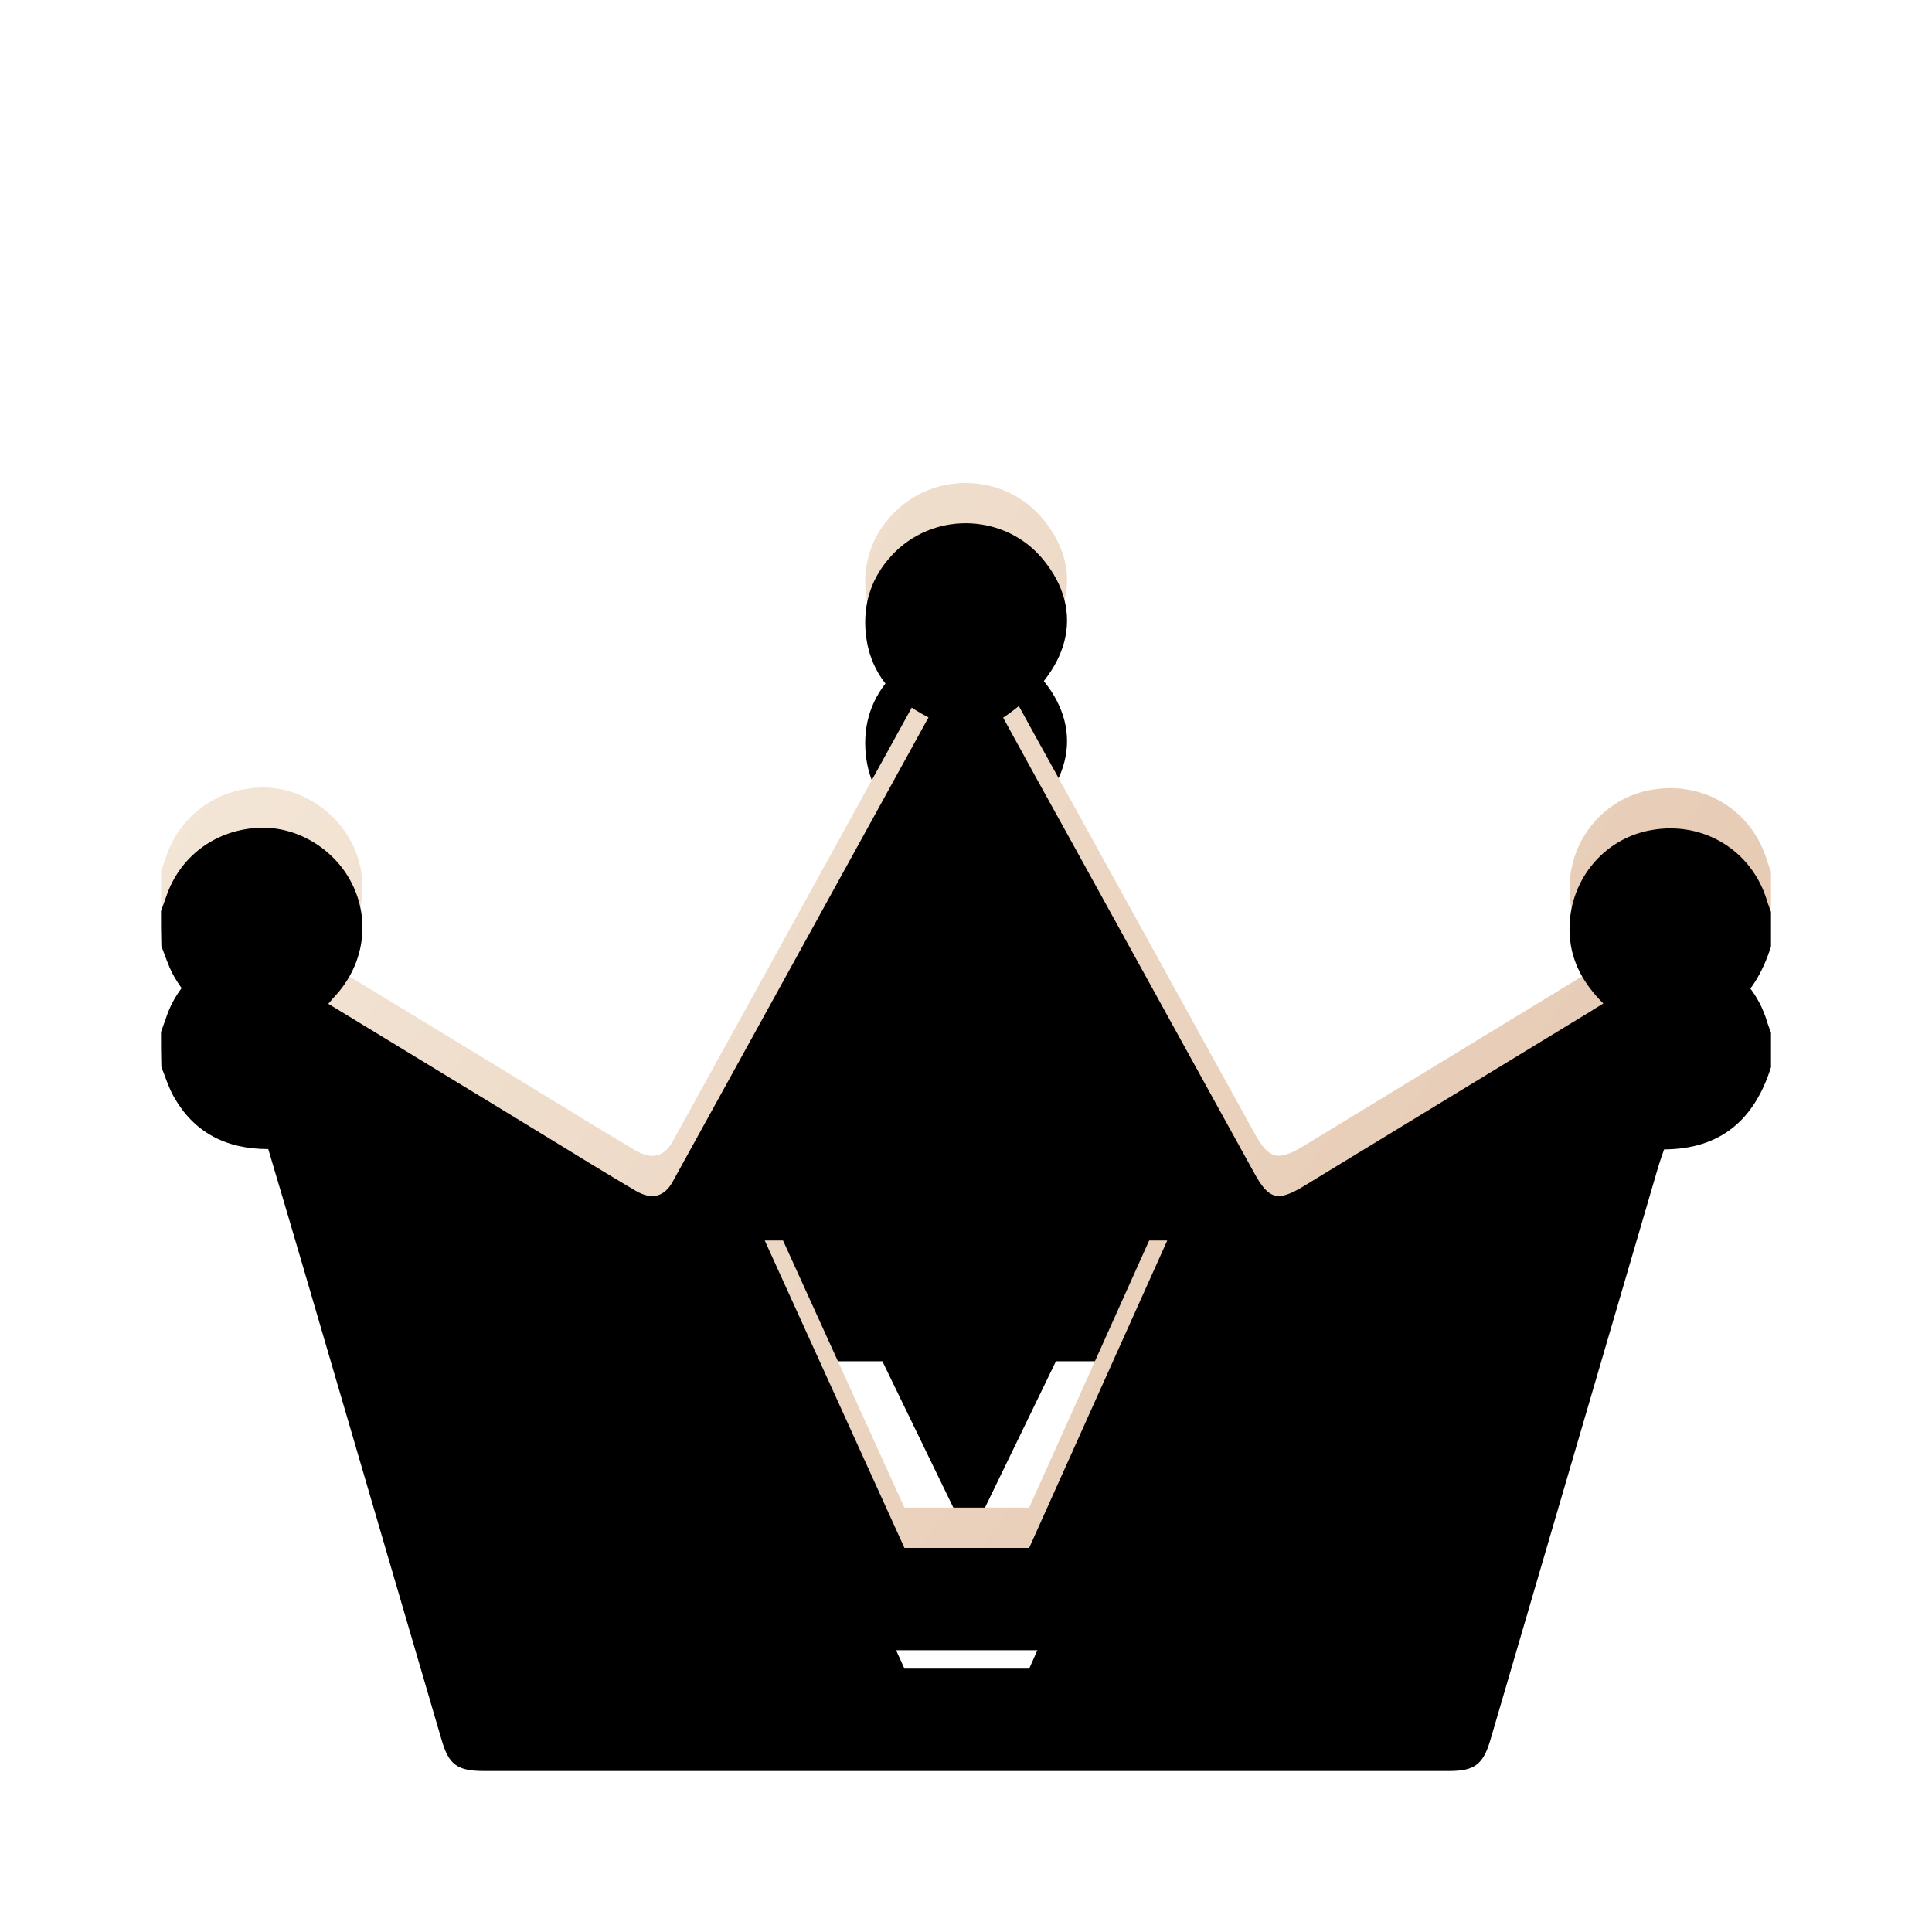 <?xml version="1.0" encoding="UTF-8"?>
<svg width="48px" height="48px" viewBox="0 0 48 48" version="1.1" xmlns="http://www.w3.org/2000/svg" xmlns:xlink="http://www.w3.org/1999/xlink">
    <!-- Generator: Sketch 61.2 (89653) - https://sketch.com -->
    <title>ic_member48</title>
    <desc>Created with Sketch.</desc>
    <defs>
        <filter x="-50.0%" y="-57.1%" width="200.0%" height="242.9%" filterUnits="objectBoundingBox" id="filter-1">
            <feOffset dx="0" dy="2" in="SourceAlpha" result="shadowOffsetOuter1"></feOffset>
            <feGaussianBlur stdDeviation="2" in="shadowOffsetOuter1" result="shadowBlurOuter1"></feGaussianBlur>
            <feColorMatrix values="0 0 0 0 0   0 0 0 0 0   0 0 0 0 0  0 0 0 0.126 0" type="matrix" in="shadowBlurOuter1" result="shadowMatrixOuter1"></feColorMatrix>
            <feMerge>
                <feMergeNode in="shadowMatrixOuter1"></feMergeNode>
                <feMergeNode in="SourceGraphic"></feMergeNode>
            </feMerge>
        </filter>
        <linearGradient x1="0%" y1="25.5%" x2="100%" y2="74.5%" id="linearGradient-2">
            <stop stop-color="#F4E7D8" offset="0%"></stop>
            <stop stop-color="#E4C6AE" offset="100%"></stop>
        </linearGradient>
        <path d="M21.923,0.909 C22.976,2.196 22.596,3.698 20.923,4.831 C21.466,5.827 22.018,6.823 22.57,7.819 C24.105,10.6 25.632,13.373 27.167,16.154 C27.521,16.798 27.745,16.858 28.374,16.48 C30.746,15.038 33.118,13.587 35.489,12.145 C35.602,12.076 35.705,12.008 35.834,11.931 C35.343,11.441 35.032,10.892 34.998,10.214 C34.929,8.943 35.808,7.827 37.042,7.621 C38.327,7.398 39.517,8.128 39.897,9.364 C39.923,9.458 39.966,9.561 40,9.656 L40,10.514 C39.595,11.802 38.767,12.549 37.344,12.557 C37.292,12.703 37.24,12.849 37.197,12.995 L33.031,27.219 L33.031,27.219 C32.851,27.837 32.635,28 32.005,28 L8.029,28 L8.029,28 C7.357,28 7.15,27.845 6.969,27.219 C5.839,23.373 4.718,19.519 3.588,15.673 C3.286,14.635 2.975,13.596 2.665,12.549 C1.604,12.549 0.802,12.128 0.302,11.218 C0.181,10.995 0.104,10.746 0.009,10.505 C0,10.205 0,9.922 0,9.639 C0.043,9.518 0.086,9.398 0.129,9.278 C0.457,8.299 1.32,7.639 2.372,7.57 C3.329,7.501 4.286,8.059 4.735,8.935 C5.192,9.827 5.063,10.883 4.398,11.664 C4.321,11.75 4.243,11.836 4.157,11.939 C6.011,13.072 7.857,14.188 9.694,15.313 C10.392,15.742 11.091,16.171 11.79,16.583 C12.186,16.815 12.497,16.746 12.712,16.36 C14.825,12.531 16.938,8.694 19.069,4.823 C18.146,4.359 17.551,3.647 17.499,2.591 C17.464,1.853 17.723,1.218 18.249,0.702 C19.293,-0.311 21.009,-0.216 21.923,0.909 Z M17.922,17.82 L15,17.82 L18.471,25.457 L21.569,25.457 L25,17.82 L22.235,17.82 L20.098,22.227 L20.059,22.227 L17.922,17.82 Z" id="path-3"></path>
        <filter x="-35.0%" y="-35.7%" width="170.0%" height="200.0%" filterUnits="objectBoundingBox" id="filter-4">
            <feOffset dx="0" dy="4" in="SourceAlpha" result="shadowOffsetOuter1"></feOffset>
            <feGaussianBlur stdDeviation="4" in="shadowOffsetOuter1" result="shadowBlurOuter1"></feGaussianBlur>
            <feColorMatrix values="0 0 0 0 0.216   0 0 0 0 0.195   0 0 0 0 0.195  0 0 0 0.158 0" type="matrix" in="shadowBlurOuter1"></feColorMatrix>
        </filter>
        <filter x="-21.2%" y="-16.1%" width="142.5%" height="160.7%" filterUnits="objectBoundingBox" id="filter-5">
            <feOffset dx="0" dy="1" in="SourceAlpha" result="shadowOffsetInner1"></feOffset>
            <feComposite in="shadowOffsetInner1" in2="SourceAlpha" operator="arithmetic" k2="-1" k3="1" result="shadowInnerInner1"></feComposite>
            <feColorMatrix values="0 0 0 0 1   0 0 0 0 1   0 0 0 0 1  0 0 0 0.398 0" type="matrix" in="shadowInnerInner1"></feColorMatrix>
        </filter>
    </defs>
    <g id="🔪切图" stroke="none" stroke-width="1" fill="none" fill-rule="evenodd">
        <g id="icon" transform="translate(-798, -526)">
            <g id="ic_member48" transform="translate(798, 526)">
                <g id="cutting/ic_member">
                    <g filter="url(#filter-1)" stroke-width="1" fill-rule="evenodd" transform="translate(4, 10)" id="ic_member">
                        <g fill-rule="nonzero">
                            <g transform="translate(20, 14) rotate(-360) translate(-20, -14) ">
                                <g id="形状结合">
                                    <use fill="black" fill-opacity="1" filter="url(#filter-4)" xlink:href="#path-3"></use>
                                    <use fill="url(#linearGradient-2)" xlink:href="#path-3"></use>
                                    <use fill="black" fill-opacity="1" filter="url(#filter-5)" xlink:href="#path-3"></use>
                                </g>
                            </g>
                        </g>
                    </g>
                    <rect x="0" y="0" width="48" height="48"></rect>
                </g>
            </g>
        </g>
    </g>
</svg>